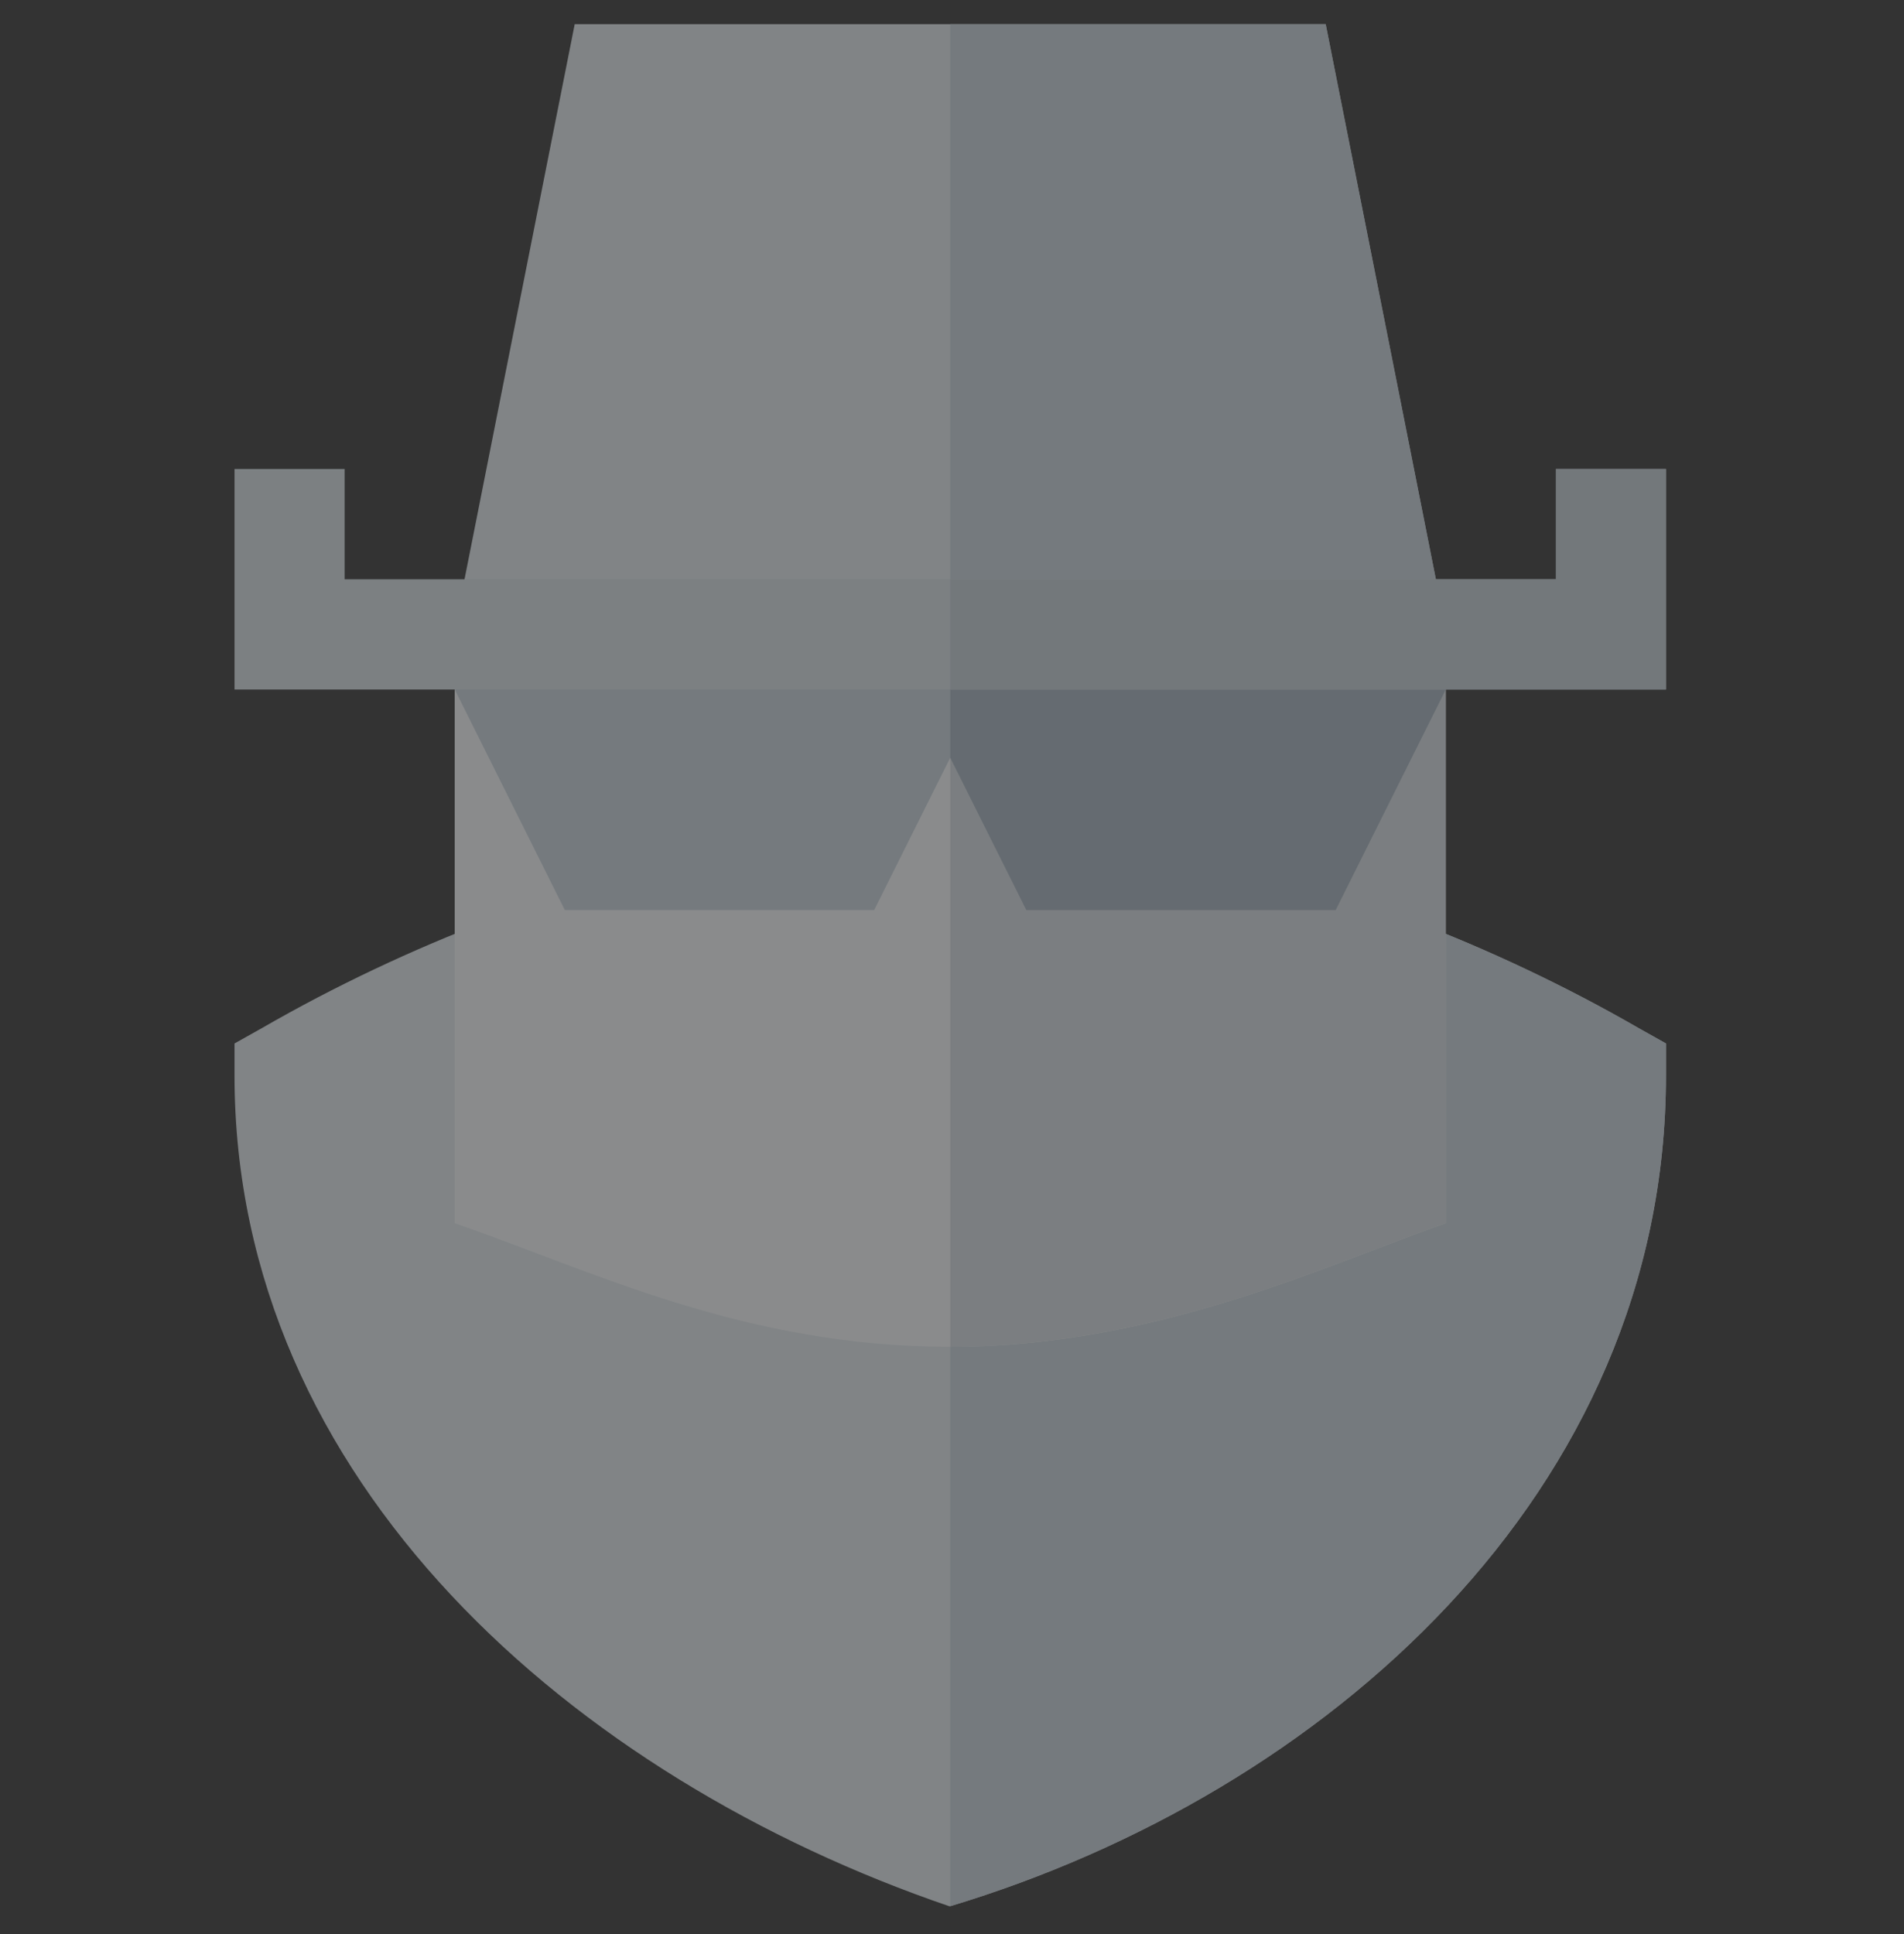 <svg width="64" height="65" viewBox="0 0 64 65" fill="none" xmlns="http://www.w3.org/2000/svg">
<rect x="0" y="0" width="64" height="65" fill="#333333" stroke="none"/>
<g opacity="0.45" clip-path="url(#clip0_6257_6420)">
<path d="M55.999 35.069V36.144C55.999 50.19 44.488 60.283 31.941 64.064H31.904C19.32 59.764 7.883 49.82 7.883 36.144V35.069L8.808 34.55C11.251 33.142 13.842 31.919 16.47 30.918H47.412C50.04 31.919 52.631 33.142 55.074 34.55L55.999 35.069Z" fill="#DFE7EC"/>
<path d="M55.999 35.069V36.144C55.999 50.19 44.489 60.283 31.941 64.064V30.918H47.413C50.041 31.919 52.632 33.142 55.074 34.55L55.999 35.069Z" fill="#C6D1DA"/>
<path d="M48.596 21.32V41.111C44.636 42.483 38.936 45.262 31.941 45.262C24.982 45.262 19.912 42.705 15.285 41.111V21.32H48.596Z" fill="#F4F7F9"/>
<path d="M48.597 21.32V41.111C44.637 42.483 38.937 45.262 31.941 45.262V21.32H48.597Z" fill="#D3DADF"/>
<path d="M44.895 21.32H31.941H19.276L15.285 23.173L18.986 30.586H29.384L31.941 25.465L34.498 30.586H44.895L48.596 23.173L44.895 21.32Z" fill="#C6D1DA"/>
<path d="M44.896 30.586L48.597 23.173L44.896 21.32H31.941V25.465L34.499 30.586H44.896Z" fill="#A2B0BC"/>
<path d="M48.557 20.949H15.32L19.318 0.812H44.56L48.557 20.949Z" fill="#DFE7EC"/>
<path d="M48.56 20.949H31.941V0.812H44.562L48.56 20.949Z" fill="#C6D1DA"/>
<path d="M55.999 15.762V23.174H7.883V15.762H11.584V19.468H52.298V15.762H55.999Z" fill="#D5DDE3"/>
<path d="M55.999 15.762V23.174H31.941V19.468H52.298V15.762H55.999Z" fill="#C2CCD3"/>
</g>
<defs>
<clipPath id="clip0_6257_6420">
<rect width="63.168" height="63.252" fill="white" transform="translate(0.355 0.812)"/>
</clipPath>
</defs>
</svg>
